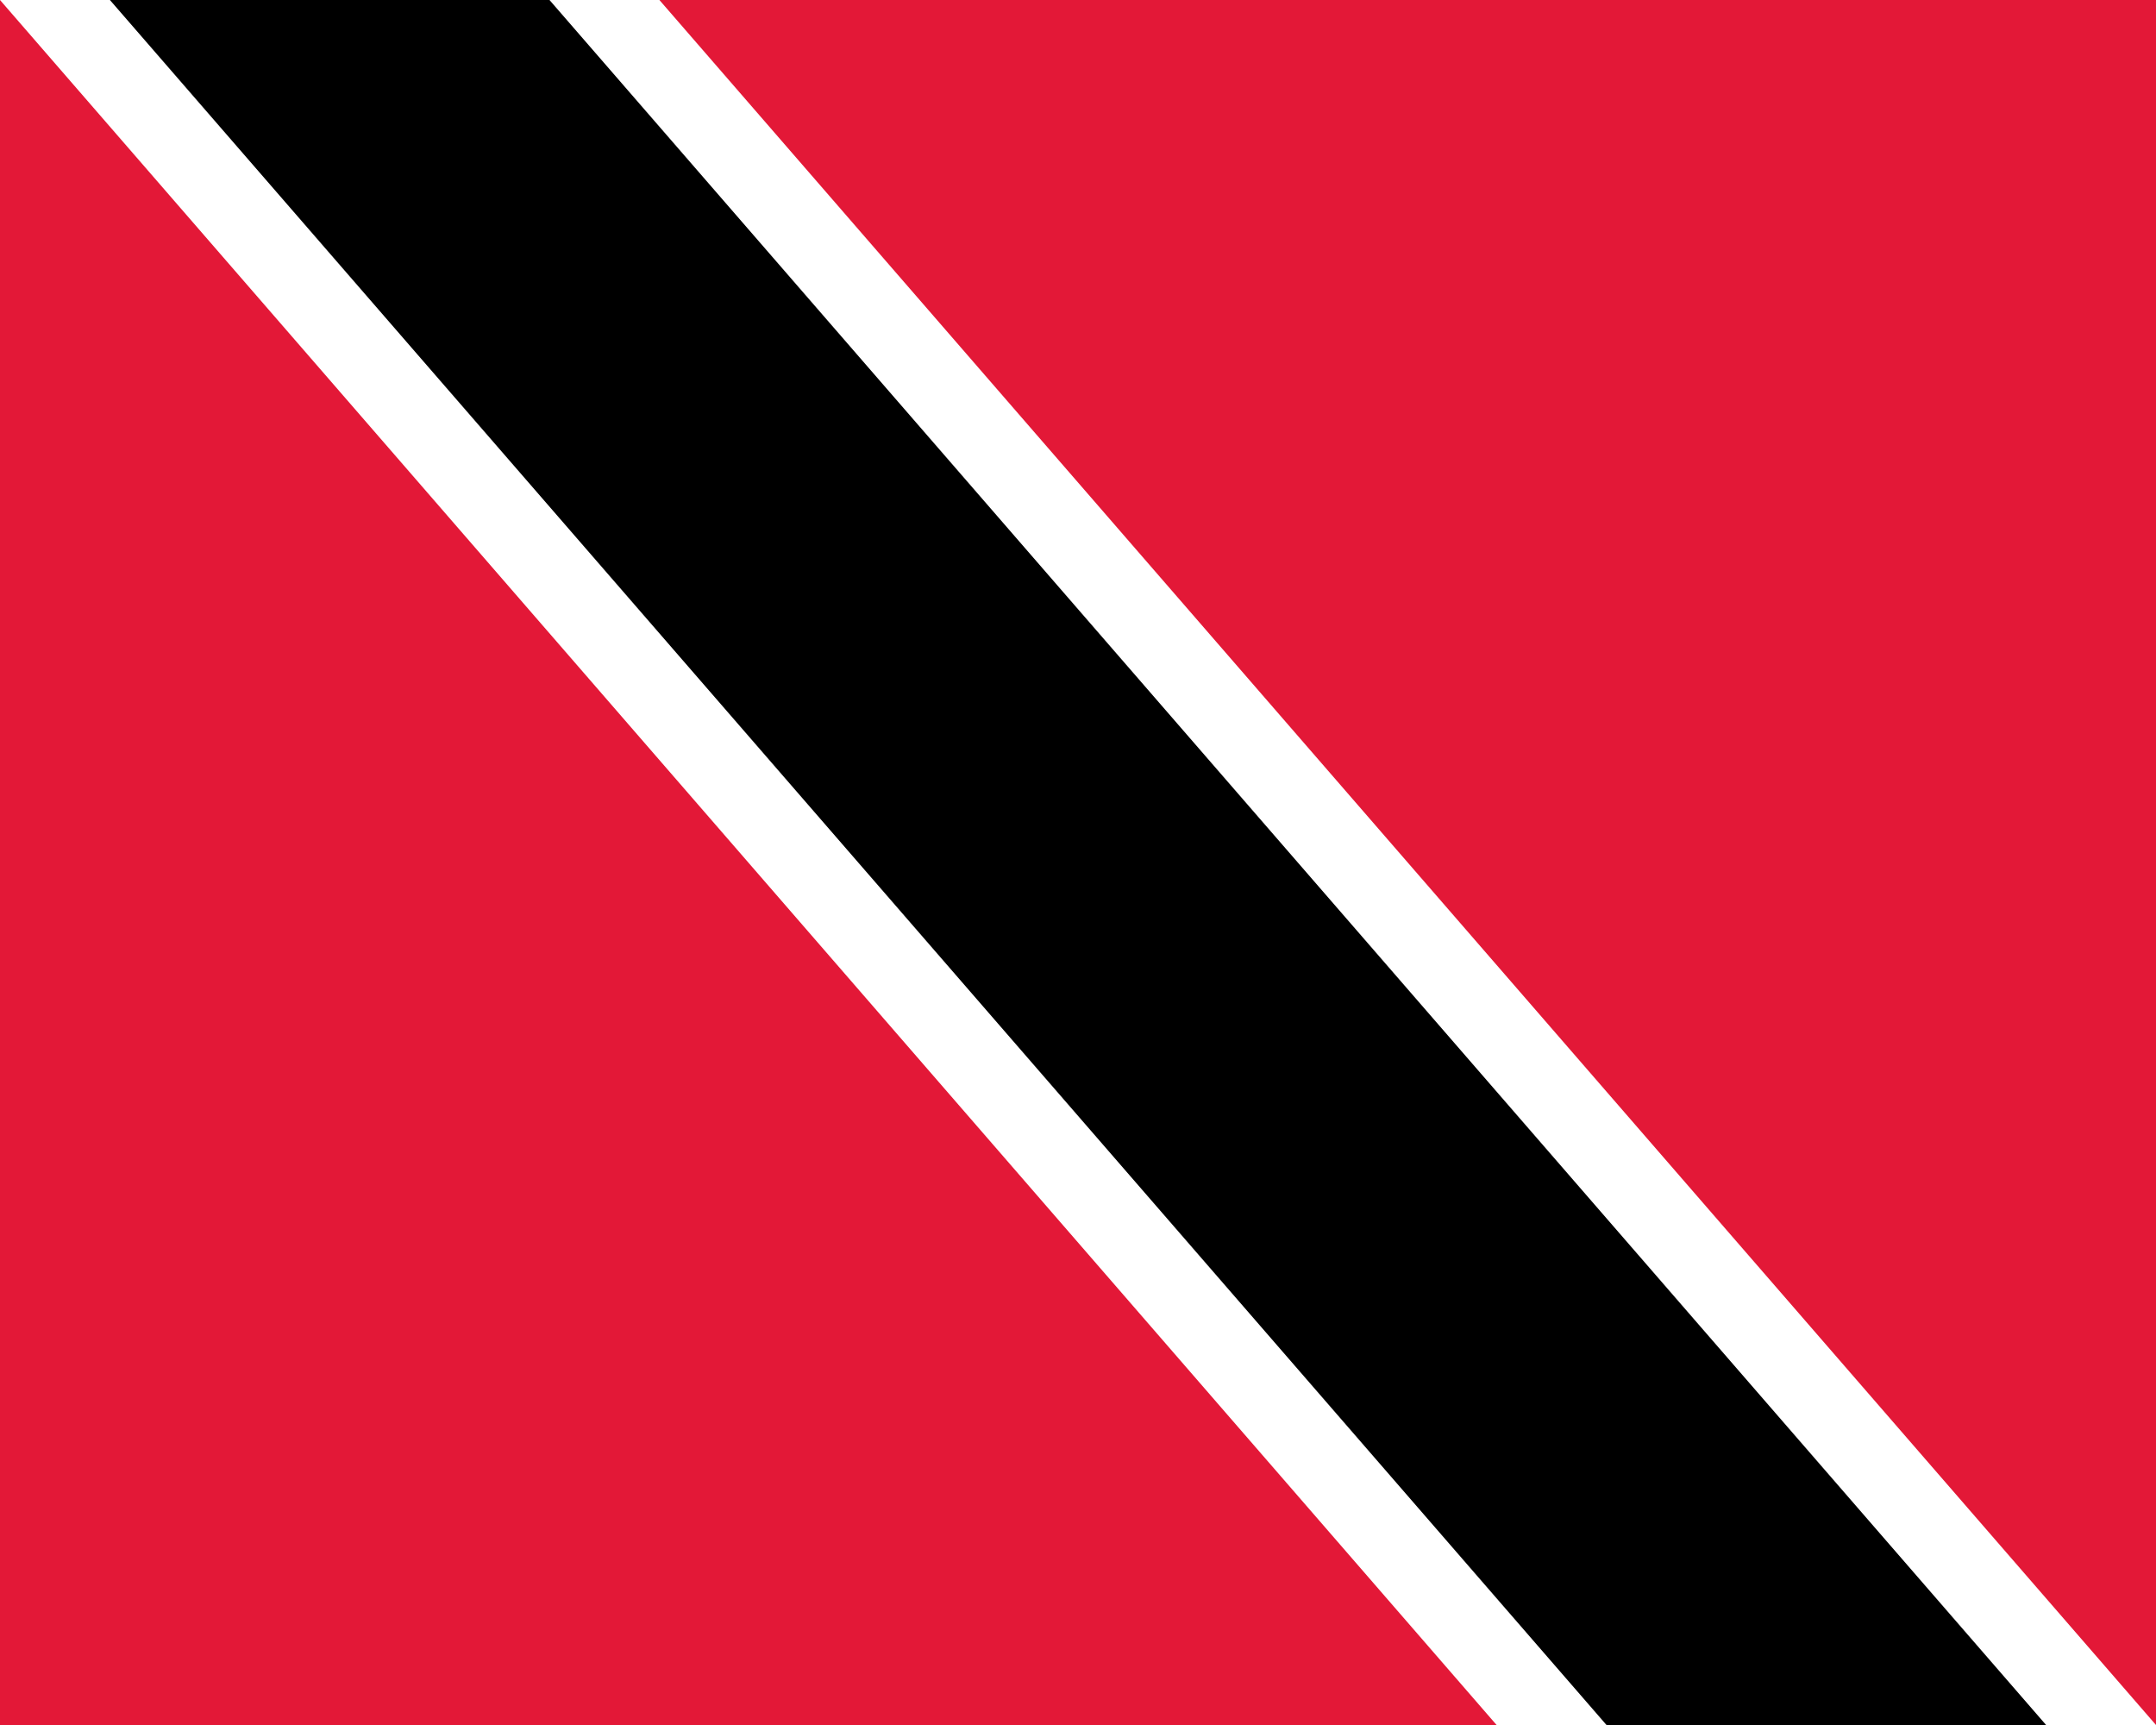 <?xml version="1.0"?>
<svg xmlns="http://www.w3.org/2000/svg" xmlns:xlink="http://www.w3.org/1999/xlink" version="1.1" width="450" height="360" viewBox="0 0 450 360">
<!-- Generated by Kreative Vexillo v1.0 -->
<style>
.black{fill:rgb(0,0,0);}
.red{fill:rgb(227,24,55);}
.white{fill:rgb(255,255,255);}
</style>
<g>
<rect x="0" y="0" width="450" height="360" class="red"/>
<path d="M 0 0 L 137.629 0 L 450 360 L 312.371 360 Z" class="white"/>
<path d="M 22.938 0 L 114.691 0 L 427.062 360 L 335.309 360 Z" class="black"/>
</g>
</svg>
